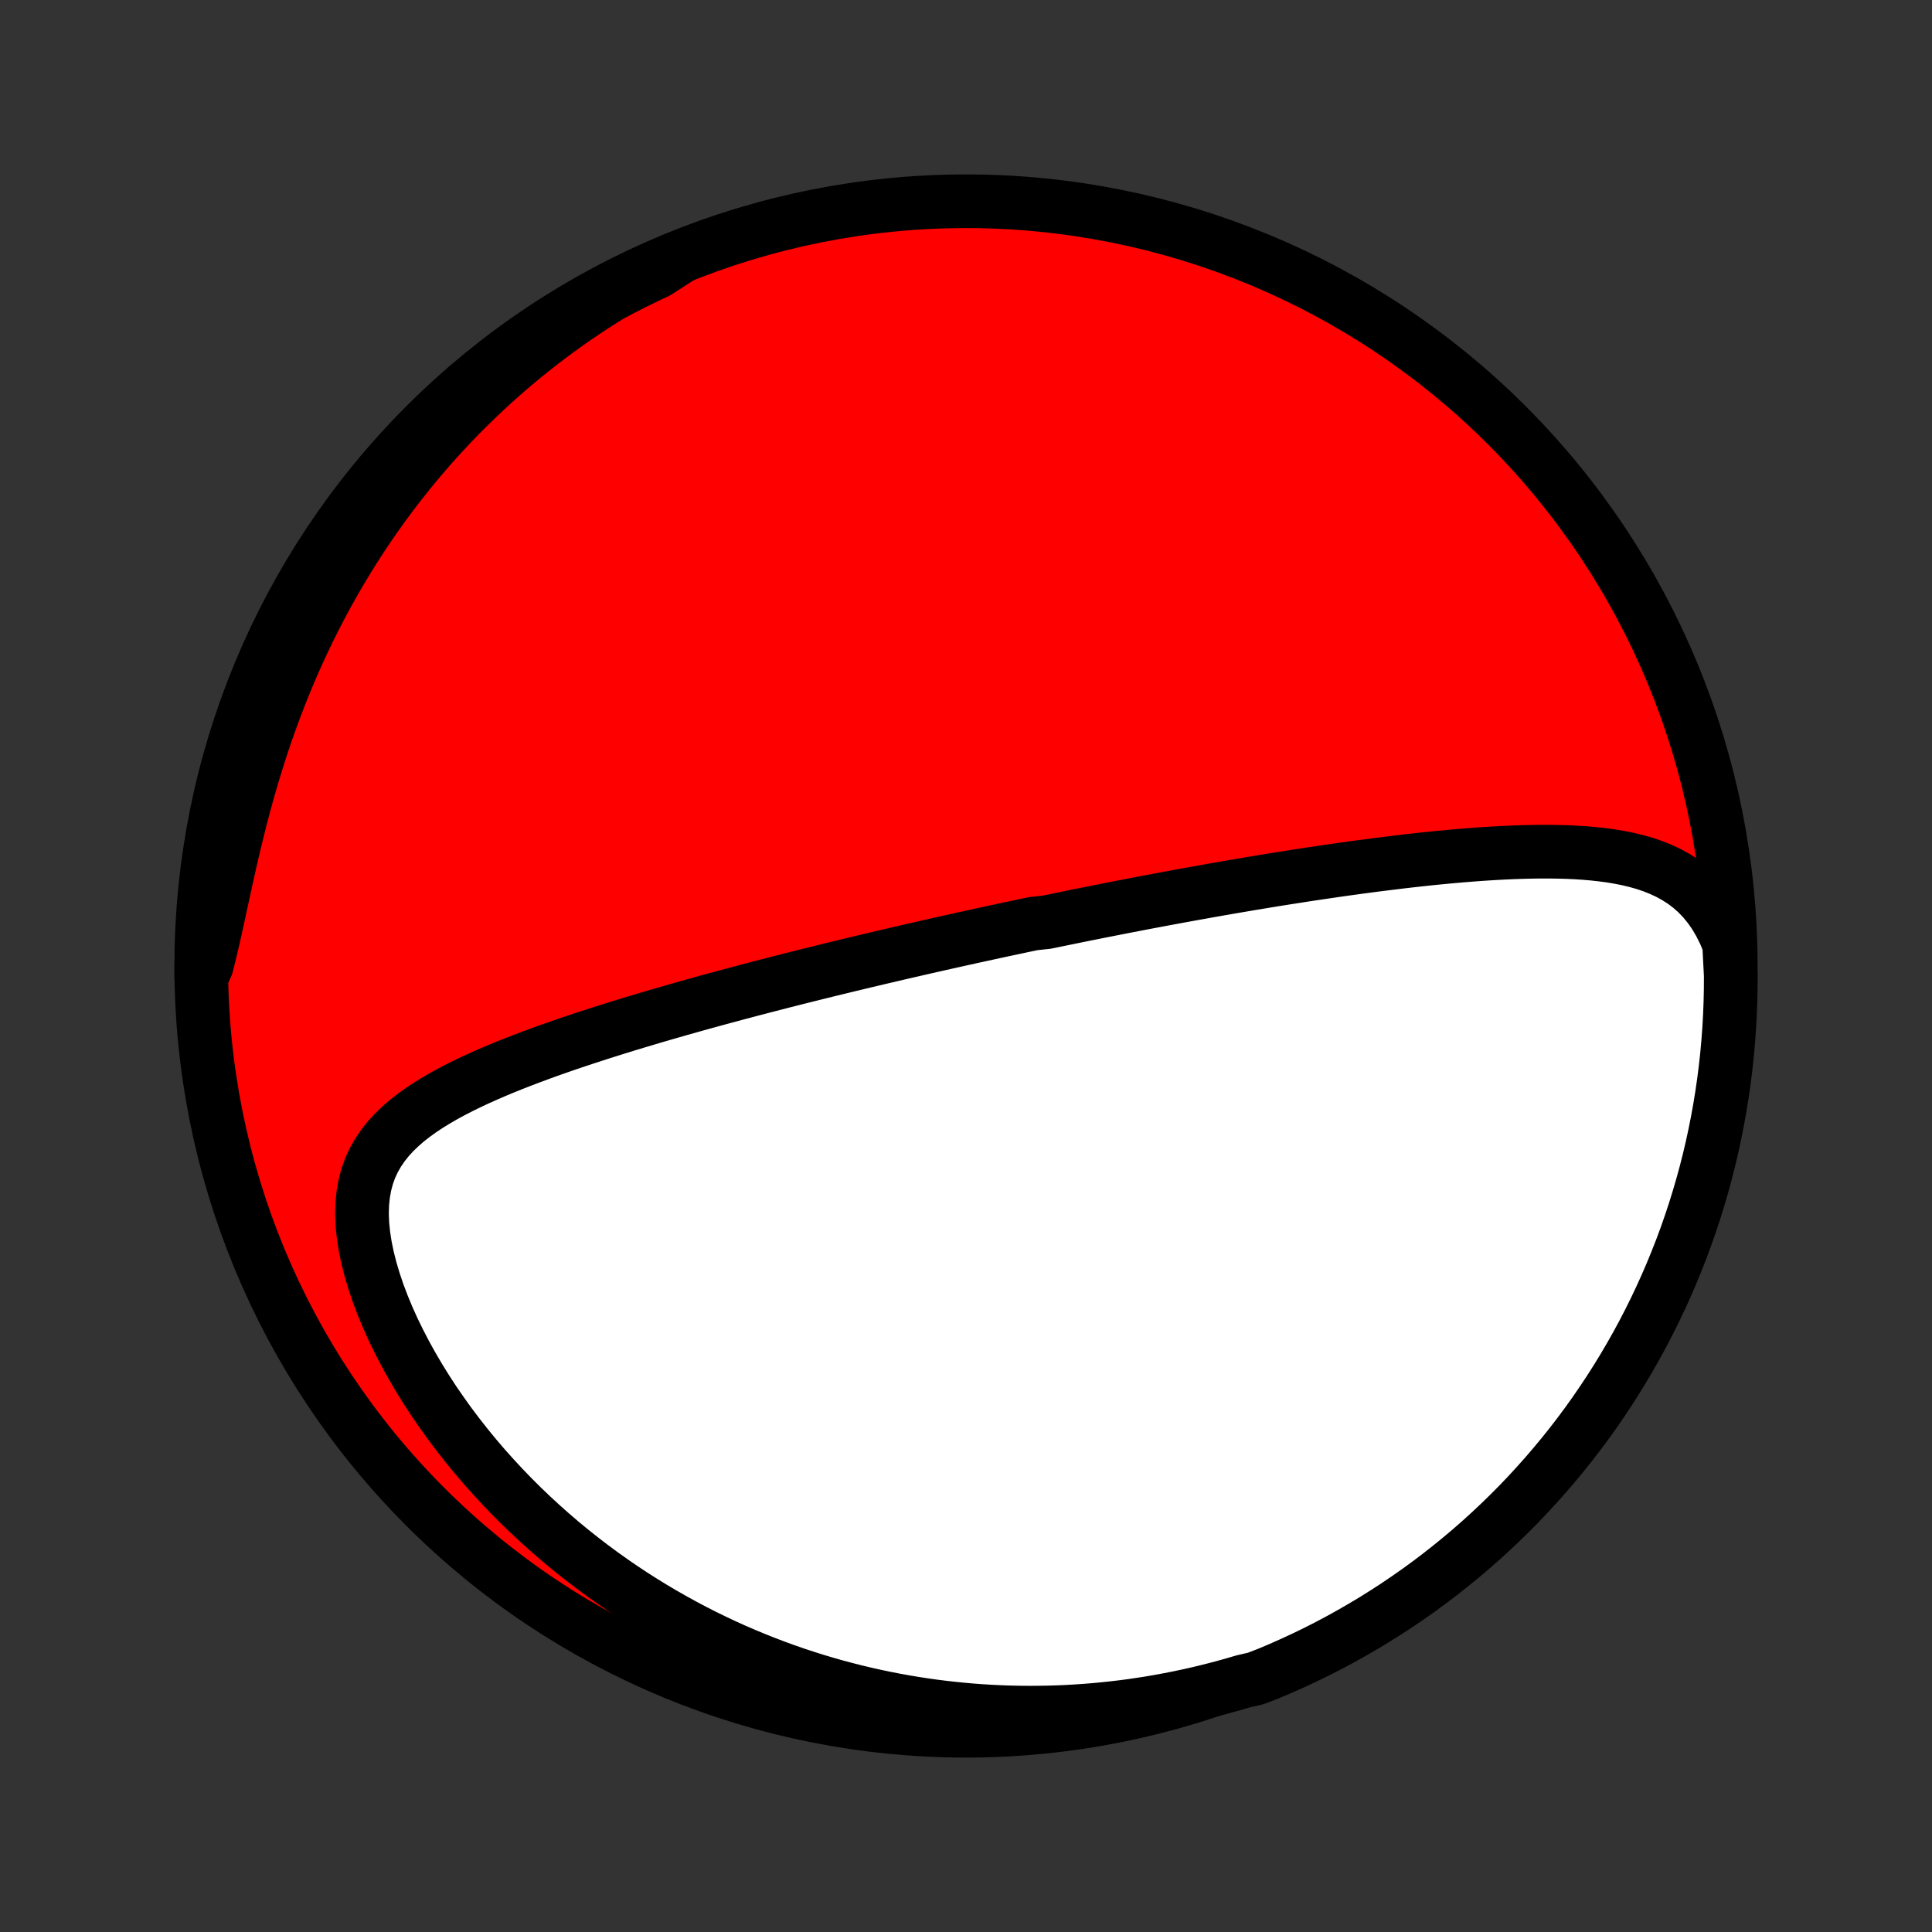<?xml version="1.0" encoding="utf-8" standalone="no"?>
<!DOCTYPE svg PUBLIC "-//W3C//DTD SVG 1.1//EN"
  "http://www.w3.org/Graphics/SVG/1.1/DTD/svg11.dtd">
<!-- Created with matplotlib (http://matplotlib.org/) -->
<svg height="72pt" version="1.1" viewBox="0 0 72 72" width="72pt" xmlns="http://www.w3.org/2000/svg" xmlns:xlink="http://www.w3.org/1999/xlink">
 <rect x="0" y="0" width="72" height="72" fill="#333333" stroke="none"/>
 <defs>
  <style type="text/css">
*{stroke-linecap:butt;stroke-linejoin:round;}
  </style>
 </defs>
 <g id="figure_1">
  <g id="patch_1">
   <path d="
M0 72
L72 72
L72 0
L0 0
z
" style="fill:none;"/>
  </g>
  <g id="axes_1">
   <g id="PatchCollection_1">
    <defs>
     <path d="
M36 -7.5
C43.558 -7.5 50.808 -10.503 56.153 -15.848
C61.497 -21.192 64.5 -28.442 64.5 -36
C64.5 -43.558 61.497 -50.808 56.153 -56.153
C50.808 -61.497 43.558 -64.5 36 -64.5
C28.442 -64.5 21.192 -61.497 15.848 -56.153
C10.503 -50.808 7.5 -43.558 7.5 -36
C7.5 -28.442 10.503 -21.192 15.848 -15.848
C21.192 -10.503 28.442 -7.5 36 -7.5
z
" id="C0_0_a811fe30f3"/>
     <path d="
M64.439 -36.83
L64.28 -37.215
L64.103 -37.573
L63.91 -37.903
L63.7 -38.204
L63.476 -38.478
L63.238 -38.725
L62.988 -38.946
L62.726 -39.143
L62.454 -39.317
L62.173 -39.471
L61.884 -39.605
L61.588 -39.723
L61.286 -39.825
L60.978 -39.912
L60.665 -39.987
L60.348 -40.05
L60.028 -40.104
L59.705 -40.147
L59.379 -40.183
L59.052 -40.211
L58.723 -40.232
L58.392 -40.247
L58.061 -40.256
L57.73 -40.261
L57.398 -40.261
L57.066 -40.256
L56.735 -40.248
L56.404 -40.237
L56.073 -40.222
L55.744 -40.205
L55.416 -40.185
L55.088 -40.163
L54.763 -40.138
L54.438 -40.112
L54.115 -40.084
L53.794 -40.054
L53.475 -40.023
L53.157 -39.99
L52.841 -39.956
L52.528 -39.921
L52.216 -39.885
L51.906 -39.847
L51.598 -39.809
L51.292 -39.771
L50.989 -39.731
L50.687 -39.691
L50.388 -39.65
L50.09 -39.609
L49.795 -39.567
L49.501 -39.524
L49.21 -39.481
L48.921 -39.438
L48.634 -39.395
L48.348 -39.35
L48.065 -39.306
L47.783 -39.262
L47.504 -39.217
L47.226 -39.172
L46.95 -39.126
L46.676 -39.081
L46.404 -39.035
L46.133 -38.989
L45.864 -38.943
L45.596 -38.896
L45.33 -38.85
L45.065 -38.803
L44.802 -38.756
L44.54 -38.709
L44.279 -38.662
L44.02 -38.615
L43.762 -38.567
L43.505 -38.52
L43.249 -38.472
L42.994 -38.424
L42.74 -38.376
L42.487 -38.328
L42.235 -38.279
L41.983 -38.231
L41.733 -38.182
L41.483 -38.133
L41.234 -38.084
L40.985 -38.035
L40.737 -37.985
L40.489 -37.936
L40.242 -37.886
L39.995 -37.836
L39.749 -37.785
L39.502 -37.735
L39.256 -37.684
L39.01 -37.633
L38.518 -37.581
L38.272 -37.53
L38.026 -37.478
L37.78 -37.425
L37.533 -37.373
L37.286 -37.32
L37.039 -37.267
L36.792 -37.213
L36.544 -37.159
L36.295 -37.105
L36.046 -37.05
L35.797 -36.995
L35.546 -36.939
L35.295 -36.883
L35.043 -36.827
L34.791 -36.77
L34.537 -36.712
L34.282 -36.654
L34.027 -36.595
L33.77 -36.536
L33.512 -36.477
L33.253 -36.416
L32.993 -36.355
L32.731 -36.294
L32.468 -36.231
L32.204 -36.169
L31.938 -36.105
L31.67 -36.041
L31.401 -35.975
L31.131 -35.91
L30.858 -35.843
L30.584 -35.775
L30.309 -35.707
L30.031 -35.638
L29.752 -35.568
L29.47 -35.496
L29.187 -35.425
L28.902 -35.351
L28.614 -35.277
L28.325 -35.202
L28.034 -35.126
L27.74 -35.048
L27.445 -34.97
L27.147 -34.89
L26.847 -34.809
L26.545 -34.727
L26.241 -34.643
L25.934 -34.558
L25.626 -34.471
L25.315 -34.384
L25.003 -34.294
L24.688 -34.203
L24.371 -34.111
L24.053 -34.016
L23.732 -33.92
L23.41 -33.823
L23.086 -33.723
L22.76 -33.621
L22.433 -33.518
L22.104 -33.412
L21.775 -33.304
L21.444 -33.194
L21.112 -33.082
L20.78 -32.967
L20.448 -32.85
L20.115 -32.729
L19.783 -32.606
L19.451 -32.48
L19.12 -32.351
L18.791 -32.218
L18.463 -32.082
L18.137 -31.941
L17.815 -31.797
L17.496 -31.648
L17.181 -31.494
L16.87 -31.335
L16.566 -31.17
L16.268 -30.998
L15.978 -30.82
L15.697 -30.634
L15.426 -30.44
L15.166 -30.237
L14.92 -30.023
L14.687 -29.799
L14.471 -29.563
L14.272 -29.313
L14.093 -29.05
L13.934 -28.772
L13.798 -28.478
L13.686 -28.168
L13.599 -27.841
L13.537 -27.498
L13.5 -27.138
L13.49 -26.762
L13.505 -26.372
L13.546 -25.968
L13.611 -25.552
L13.699 -25.126
L13.809 -24.692
L13.941 -24.25
L14.092 -23.803
L14.263 -23.352
L14.451 -22.899
L14.655 -22.446
L14.876 -21.994
L15.11 -21.543
L15.358 -21.095
L15.619 -20.651
L15.891 -20.212
L16.174 -19.779
L16.468 -19.352
L16.77 -18.931
L17.082 -18.518
L17.401 -18.112
L17.728 -17.714
L18.061 -17.325
L18.401 -16.945
L18.746 -16.573
L19.096 -16.21
L19.452 -15.856
L19.811 -15.512
L20.174 -15.177
L20.541 -14.851
L20.91 -14.534
L21.282 -14.227
L21.657 -13.929
L22.033 -13.64
L22.411 -13.36
L22.791 -13.089
L23.171 -12.827
L23.553 -12.574
L23.935 -12.33
L24.318 -12.094
L24.701 -11.867
L25.085 -11.648
L25.468 -11.437
L25.851 -11.234
L26.234 -11.039
L26.617 -10.852
L26.999 -10.672
L27.38 -10.5
L27.761 -10.335
L28.141 -10.178
L28.52 -10.027
L28.898 -9.883
L29.275 -9.746
L29.651 -9.615
L30.027 -9.491
L30.401 -9.373
L30.774 -9.262
L31.146 -9.156
L31.517 -9.057
L31.886 -8.963
L32.255 -8.875
L32.622 -8.793
L32.988 -8.716
L33.353 -8.645
L33.718 -8.579
L34.081 -8.518
L34.442 -8.463
L34.803 -8.412
L35.163 -8.367
L35.522 -8.327
L35.88 -8.291
L36.236 -8.26
L36.592 -8.234
L36.947 -8.213
L37.302 -8.196
L37.655 -8.184
L38.008 -8.177
L38.36 -8.174
L38.711 -8.176
L39.061 -8.182
L39.411 -8.192
L39.761 -8.207
L40.109 -8.227
L40.458 -8.251
L40.806 -8.279
L41.153 -8.312
L41.5 -8.349
L41.847 -8.39
L42.193 -8.436
L42.539 -8.487
L42.885 -8.541
L43.231 -8.601
L43.576 -8.665
L43.921 -8.733
L44.267 -8.806
L44.612 -8.883
L44.957 -8.966
L45.302 -9.053
L45.647 -9.144
L45.993 -9.241
L46.338 -9.342
L46.802 -9.449
L47.261 -9.627
L47.716 -9.819
L48.168 -10.02
L48.616 -10.228
L49.06 -10.444
L49.5 -10.668
L49.936 -10.9
L50.368 -11.14
L50.795 -11.387
L51.218 -11.641
L51.636 -11.903
L52.05 -12.172
L52.458 -12.449
L52.862 -12.732
L53.26 -13.023
L53.653 -13.321
L54.041 -13.626
L54.423 -13.937
L54.8 -14.255
L55.171 -14.58
L55.536 -14.912
L55.895 -15.249
L56.249 -15.594
L56.596 -15.944
L56.936 -16.3
L57.27 -16.663
L57.598 -17.031
L57.919 -17.405
L58.234 -17.785
L58.542 -18.17
L58.843 -18.561
L59.137 -18.957
L59.424 -19.358
L59.703 -19.765
L59.976 -20.176
L60.241 -20.592
L60.499 -21.013
L60.749 -21.438
L60.992 -21.868
L61.228 -22.302
L61.455 -22.74
L61.675 -23.183
L61.887 -23.629
L62.091 -24.079
L62.287 -24.532
L62.475 -24.99
L62.656 -25.45
L62.828 -25.914
L62.991 -26.38
L63.147 -26.85
L63.294 -27.323
L63.433 -27.798
L63.564 -28.275
L63.686 -28.755
L63.8 -29.237
L63.905 -29.722
L64.002 -30.208
L64.09 -30.696
L64.17 -31.185
L64.241 -31.676
L64.304 -32.168
L64.358 -32.662
L64.403 -33.156
L64.44 -33.652
L64.468 -34.148
L64.487 -34.644
L64.498 -35.141
L64.5 -35.639
z
" id="C0_1_212fb7bc35"/>
     <path d="
M25.329 -62.409
L25.003 -62.249
L24.677 -62.084
L24.352 -61.914
L24.028 -61.74
L23.705 -61.561
L23.383 -61.377
L23.062 -61.188
L22.742 -60.994
L22.423 -60.795
L22.104 -60.591
L21.787 -60.382
L21.47 -60.167
L21.155 -59.947
L20.84 -59.721
L20.526 -59.489
L20.214 -59.252
L19.902 -59.009
L19.592 -58.761
L19.282 -58.505
L18.974 -58.244
L18.668 -57.977
L18.362 -57.703
L18.058 -57.423
L17.756 -57.136
L17.455 -56.843
L17.155 -56.543
L16.858 -56.236
L16.562 -55.921
L16.268 -55.6
L15.977 -55.272
L15.688 -54.936
L15.401 -54.593
L15.117 -54.242
L14.835 -53.884
L14.556 -53.518
L14.281 -53.145
L14.008 -52.764
L13.739 -52.375
L13.474 -51.978
L13.213 -51.574
L12.955 -51.161
L12.702 -50.741
L12.453 -50.313
L12.209 -49.878
L11.97 -49.435
L11.736 -48.984
L11.507 -48.526
L11.284 -48.061
L11.067 -47.589
L10.856 -47.11
L10.651 -46.624
L10.452 -46.133
L10.26 -45.635
L10.075 -45.132
L9.896 -44.624
L9.724 -44.111
L9.56 -43.595
L9.402 -43.075
L9.25 -42.553
L9.106 -42.029
L8.968 -41.505
L8.836 -40.98
L8.709 -40.457
L8.588 -39.935
L8.472 -39.418
L8.359 -38.905
L8.249 -38.399
L8.141 -37.901
L8.033 -37.412
L7.926 -36.934
L7.816 -36.47
L7.703 -36.02
L7.5 -35.585
L7.506 -36.081
L7.52 -36.578
L7.543 -37.076
L7.575 -37.573
L7.616 -38.069
L7.665 -38.565
L7.722 -39.06
L7.789 -39.554
L7.864 -40.047
L7.947 -40.538
L8.039 -41.029
L8.14 -41.518
L8.249 -42.005
L8.366 -42.49
L8.492 -42.974
L8.627 -43.455
L8.769 -43.934
L8.92 -44.41
L9.079 -44.884
L9.247 -45.355
L9.422 -45.824
L9.606 -46.289
L9.797 -46.752
L9.997 -47.211
L10.205 -47.666
L10.42 -48.118
L10.643 -48.566
L10.874 -49.011
L11.113 -49.452
L11.359 -49.888
L11.613 -50.32
L11.874 -50.748
L12.142 -51.171
L12.418 -51.59
L12.701 -52.004
L12.991 -52.413
L13.288 -52.818
L13.592 -53.217
L13.902 -53.61
L14.22 -53.999
L14.544 -54.382
L14.875 -54.759
L15.212 -55.13
L15.555 -55.496
L15.905 -55.856
L16.261 -56.21
L16.622 -56.557
L16.99 -56.899
L17.364 -57.234
L17.743 -57.562
L18.128 -57.884
L18.518 -58.2
L18.913 -58.508
L19.314 -58.81
L19.72 -59.105
L20.13 -59.392
L20.546 -59.673
L20.966 -59.946
L21.391 -60.212
L21.82 -60.471
L22.254 -60.722
L22.692 -60.966
L23.134 -61.202
L23.579 -61.43
L24.029 -61.651
L24.482 -61.864
z
" id="C0_2_173a99013b"/>
    </defs>
    <g clip-path="url(#p1bffca34e9)">
     <use style="fill:#ff0000;stroke:#000000;stroke-width:2.0;" x="0.0" xlink:href="#C0_0_a811fe30f3" y="72.0"/>
    </g>
    <g clip-path="url(#p1bffca34e9)">
     <use style="fill:#ffffff;stroke:#000000;stroke-width:2.0;" x="0.0" xlink:href="#C0_1_212fb7bc35" y="72.0"/>
    </g>
    <g clip-path="url(#p1bffca34e9)">
     <use style="fill:#ffffff;stroke:#000000;stroke-width:2.0;" x="0.0" xlink:href="#C0_2_173a99013b" y="72.0"/>
    </g>
   </g>
  </g>
 </g>
 <defs>
  <clipPath id="p1bffca34e9">
   <rect height="72.0" width="72.0" x="0.0" y="0.0"/>
  </clipPath>
 </defs>
</svg>
